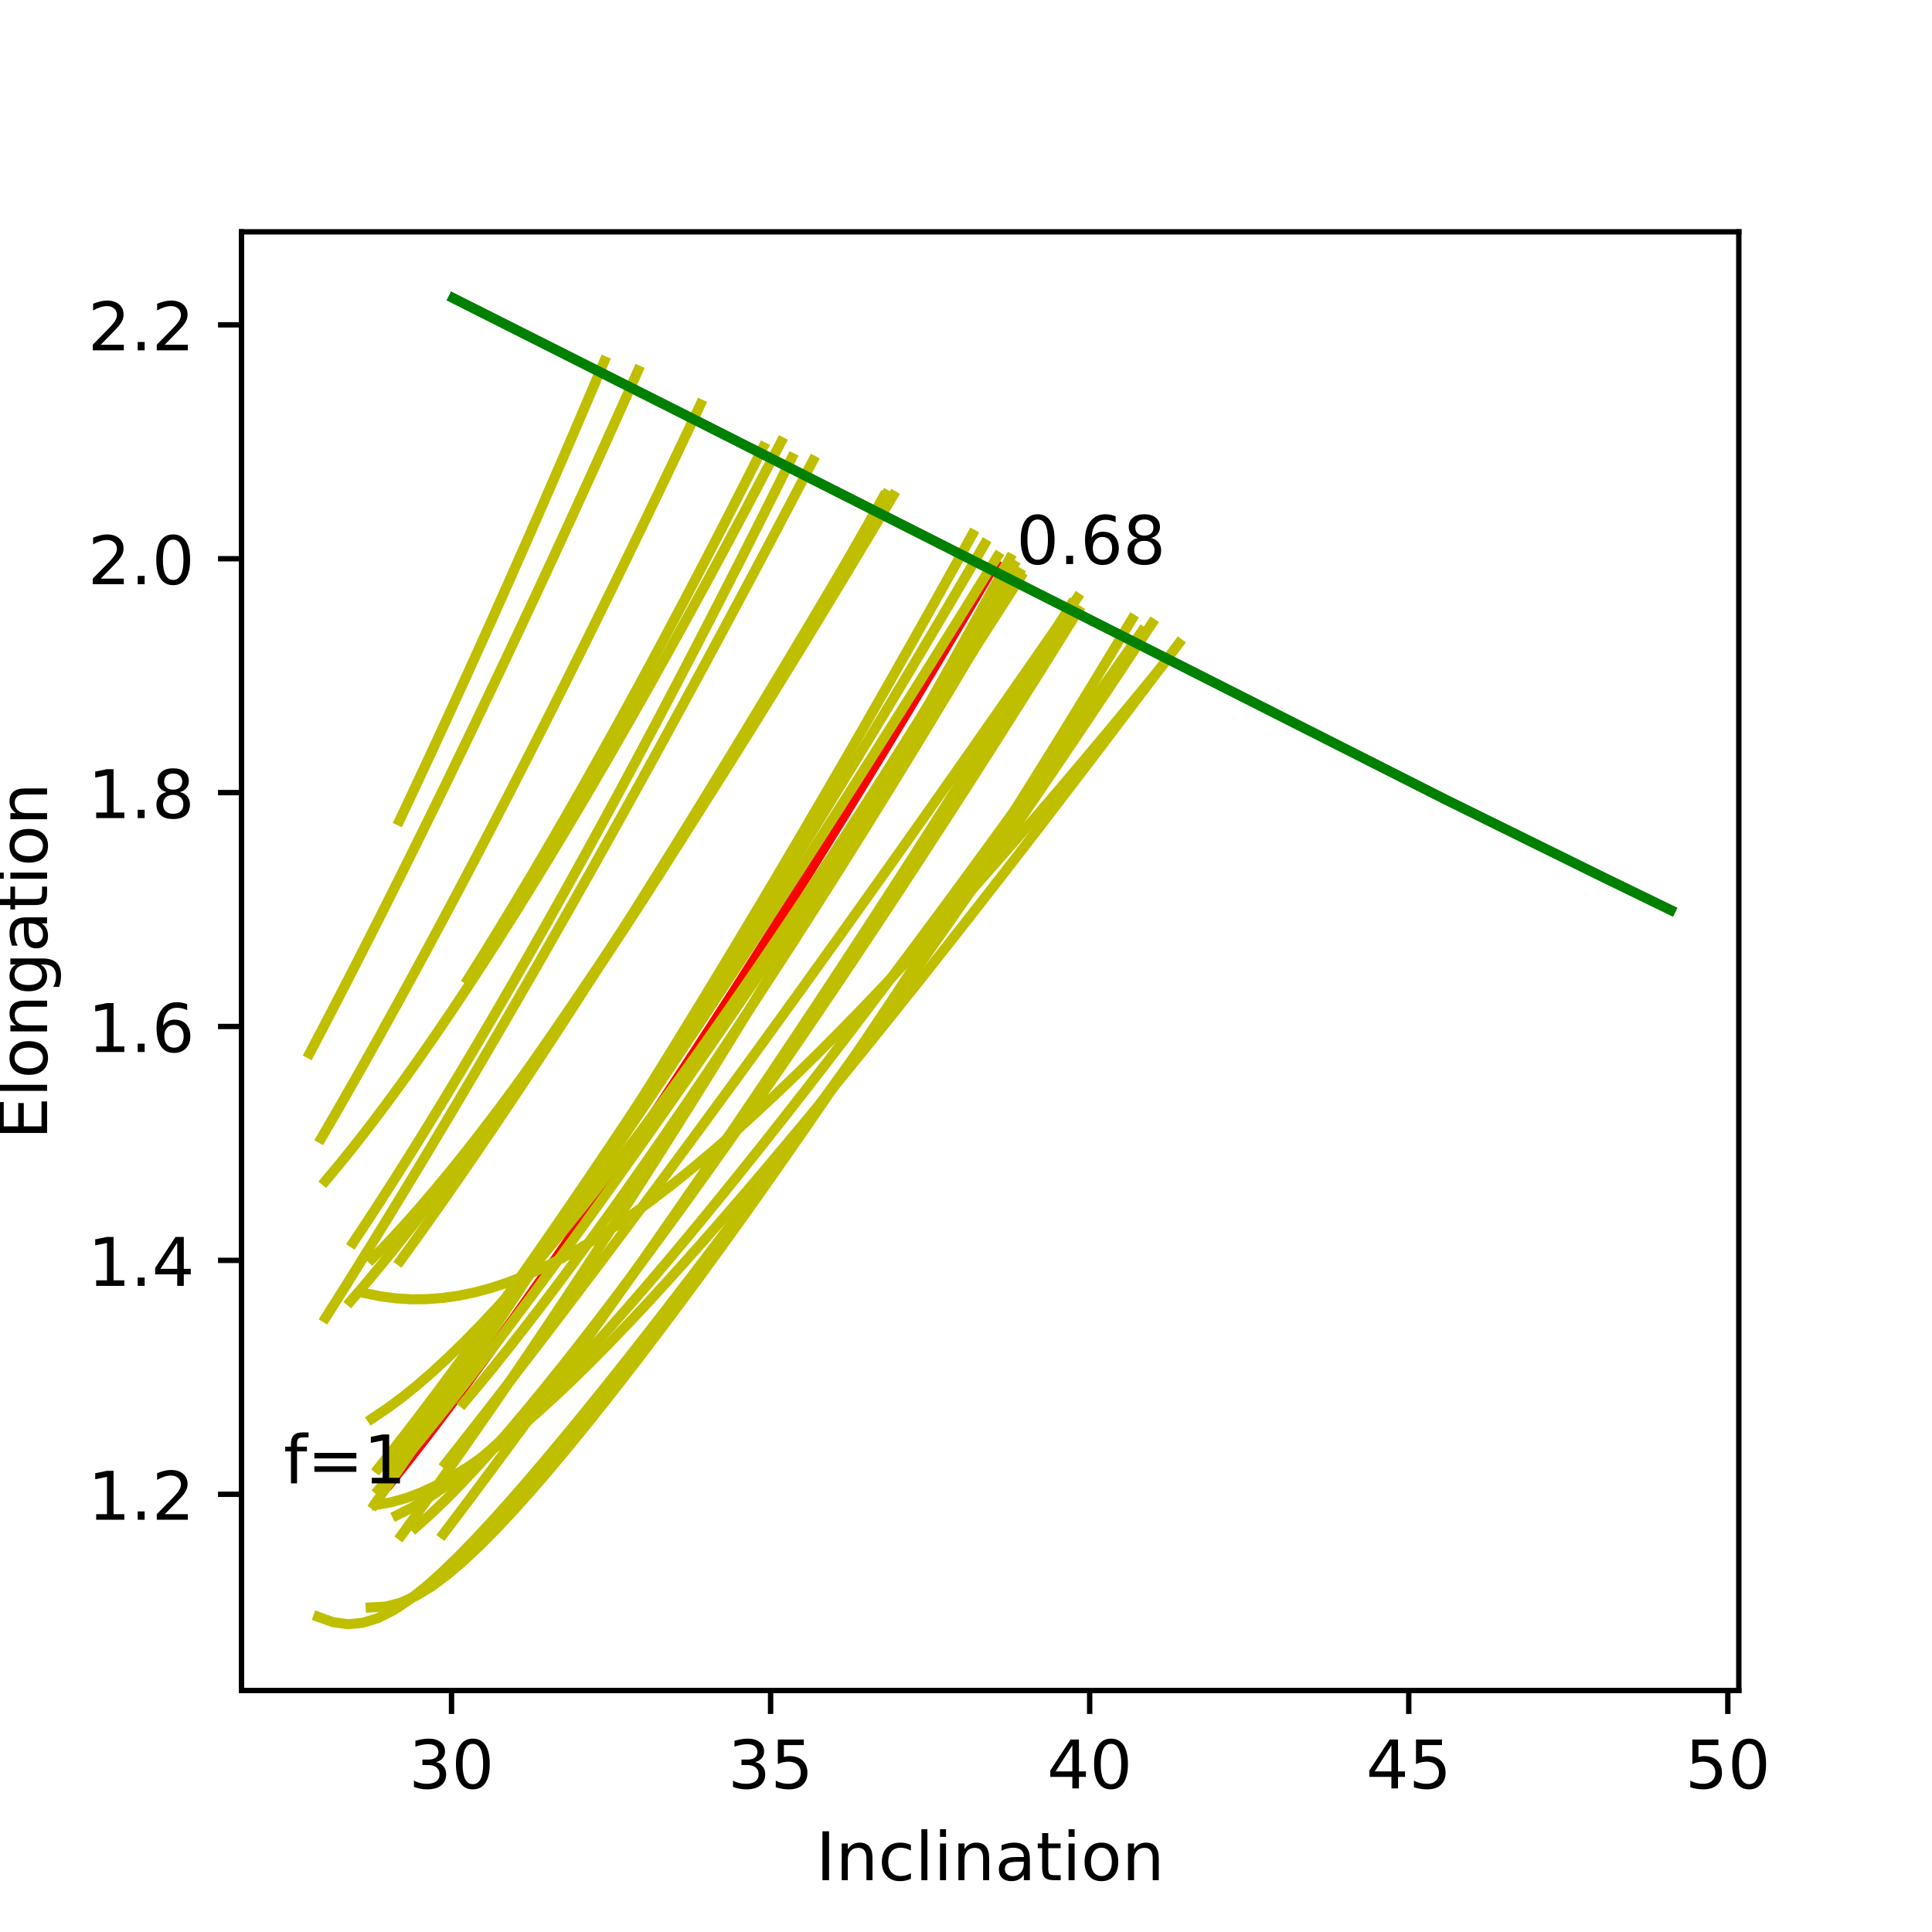 <?xml version="1.0" encoding="utf-8" standalone="no"?>
<!DOCTYPE svg PUBLIC "-//W3C//DTD SVG 1.1//EN"
  "http://www.w3.org/Graphics/SVG/1.1/DTD/svg11.dtd">
<!-- Created with matplotlib (https://matplotlib.org/) -->
<svg height="288pt" version="1.1" viewBox="0 0 288 288" width="288pt" xmlns="http://www.w3.org/2000/svg" xmlns:xlink="http://www.w3.org/1999/xlink">
 <defs>
  <style type="text/css">
*{stroke-linecap:butt;stroke-linejoin:round;}
  </style>
 </defs>
 <g id="figure_1">
  <g id="patch_1">
   <path d="M 0 288 
L 288 288 
L 288 0 
L 0 0 
z
" style="fill:#ffffff;"/>
  </g>
  <g id="axes_1">
   <g id="patch_2">
    <path d="M 36 252 
L 259.2 252 
L 259.2 34.56 
L 36 34.56 
z
" style="fill:#ffffff;"/>
   </g>
   <g id="matplotlib.axis_1">
    <g id="xtick_1">
     <g id="line2d_1">
      <defs>
       <path d="M 0 0 
L 0 3.5 
" id="mc62f092d9b" style="stroke:#000000;stroke-width:0.8;"/>
      </defs>
      <g>
       <use style="stroke:#000000;stroke-width:0.8;" x="67.308" xlink:href="#mc62f092d9b" y="252"/>
      </g>
     </g>
     <g id="text_1">
      <!-- 30 -->
      <defs>
       <path d="M 40.578 39.312 
Q 47.656 37.797 51.625 33 
Q 55.609 28.219 55.609 21.188 
Q 55.609 10.406 48.188 4.484 
Q 40.766 -1.422 27.094 -1.422 
Q 22.516 -1.422 17.656 -0.516 
Q 12.797 0.391 7.625 2.203 
L 7.625 11.719 
Q 11.719 9.328 16.594 8.109 
Q 21.484 6.891 26.812 6.891 
Q 36.078 6.891 40.938 10.547 
Q 45.797 14.203 45.797 21.188 
Q 45.797 27.641 41.281 31.266 
Q 36.766 34.906 28.719 34.906 
L 20.219 34.906 
L 20.219 43.016 
L 29.109 43.016 
Q 36.375 43.016 40.234 45.922 
Q 44.094 48.828 44.094 54.297 
Q 44.094 59.906 40.109 62.906 
Q 36.141 65.922 28.719 65.922 
Q 24.656 65.922 20.016 65.031 
Q 15.375 64.156 9.812 62.312 
L 9.812 71.094 
Q 15.438 72.656 20.344 73.438 
Q 25.25 74.219 29.594 74.219 
Q 40.828 74.219 47.359 69.109 
Q 53.906 64.016 53.906 55.328 
Q 53.906 49.266 50.438 45.094 
Q 46.969 40.922 40.578 39.312 
z
" id="DejaVuSans-51"/>
       <path d="M 31.781 66.406 
Q 24.172 66.406 20.328 58.906 
Q 16.5 51.422 16.5 36.375 
Q 16.5 21.391 20.328 13.891 
Q 24.172 6.391 31.781 6.391 
Q 39.453 6.391 43.281 13.891 
Q 47.125 21.391 47.125 36.375 
Q 47.125 51.422 43.281 58.906 
Q 39.453 66.406 31.781 66.406 
z
M 31.781 74.219 
Q 44.047 74.219 50.516 64.516 
Q 56.984 54.828 56.984 36.375 
Q 56.984 17.969 50.516 8.266 
Q 44.047 -1.422 31.781 -1.422 
Q 19.531 -1.422 13.062 8.266 
Q 6.594 17.969 6.594 36.375 
Q 6.594 54.828 13.062 64.516 
Q 19.531 74.219 31.781 74.219 
z
" id="DejaVuSans-48"/>
      </defs>
      <g transform="translate(60.945 266.598)scale(0.1 -0.1)">
       <use xlink:href="#DejaVuSans-51"/>
       <use x="63.623" xlink:href="#DejaVuSans-48"/>
      </g>
     </g>
    </g>
    <g id="xtick_2">
     <g id="line2d_2">
      <g>
       <use style="stroke:#000000;stroke-width:0.8;" x="114.872" xlink:href="#mc62f092d9b" y="252"/>
      </g>
     </g>
     <g id="text_2">
      <!-- 35 -->
      <defs>
       <path d="M 10.797 72.906 
L 49.516 72.906 
L 49.516 64.594 
L 19.828 64.594 
L 19.828 46.734 
Q 21.969 47.469 24.109 47.828 
Q 26.266 48.188 28.422 48.188 
Q 40.625 48.188 47.75 41.5 
Q 54.891 34.812 54.891 23.391 
Q 54.891 11.625 47.562 5.094 
Q 40.234 -1.422 26.906 -1.422 
Q 22.312 -1.422 17.547 -0.641 
Q 12.797 0.141 7.719 1.703 
L 7.719 11.625 
Q 12.109 9.234 16.797 8.062 
Q 21.484 6.891 26.703 6.891 
Q 35.156 6.891 40.078 11.328 
Q 45.016 15.766 45.016 23.391 
Q 45.016 31 40.078 35.438 
Q 35.156 39.891 26.703 39.891 
Q 22.75 39.891 18.812 39.016 
Q 14.891 38.141 10.797 36.281 
z
" id="DejaVuSans-53"/>
      </defs>
      <g transform="translate(108.509 266.598)scale(0.1 -0.1)">
       <use xlink:href="#DejaVuSans-51"/>
       <use x="63.623" xlink:href="#DejaVuSans-53"/>
      </g>
     </g>
    </g>
    <g id="xtick_3">
     <g id="line2d_3">
      <g>
       <use style="stroke:#000000;stroke-width:0.8;" x="162.436" xlink:href="#mc62f092d9b" y="252"/>
      </g>
     </g>
     <g id="text_3">
      <!-- 40 -->
      <defs>
       <path d="M 37.797 64.312 
L 12.891 25.391 
L 37.797 25.391 
z
M 35.203 72.906 
L 47.609 72.906 
L 47.609 25.391 
L 58.016 25.391 
L 58.016 17.188 
L 47.609 17.188 
L 47.609 0 
L 37.797 0 
L 37.797 17.188 
L 4.891 17.188 
L 4.891 26.703 
z
" id="DejaVuSans-52"/>
      </defs>
      <g transform="translate(156.074 266.598)scale(0.1 -0.1)">
       <use xlink:href="#DejaVuSans-52"/>
       <use x="63.623" xlink:href="#DejaVuSans-48"/>
      </g>
     </g>
    </g>
    <g id="xtick_4">
     <g id="line2d_4">
      <g>
       <use style="stroke:#000000;stroke-width:0.8;" x="210" xlink:href="#mc62f092d9b" y="252"/>
      </g>
     </g>
     <g id="text_4">
      <!-- 45 -->
      <g transform="translate(203.638 266.598)scale(0.1 -0.1)">
       <use xlink:href="#DejaVuSans-52"/>
       <use x="63.623" xlink:href="#DejaVuSans-53"/>
      </g>
     </g>
    </g>
    <g id="xtick_5">
     <g id="line2d_5">
      <g>
       <use style="stroke:#000000;stroke-width:0.8;" x="257.564" xlink:href="#mc62f092d9b" y="252"/>
      </g>
     </g>
     <g id="text_5">
      <!-- 50 -->
      <g transform="translate(251.202 266.598)scale(0.1 -0.1)">
       <use xlink:href="#DejaVuSans-53"/>
       <use x="63.623" xlink:href="#DejaVuSans-48"/>
      </g>
     </g>
    </g>
    <g id="text_6">
     <!-- Inclination -->
     <defs>
      <path d="M 9.812 72.906 
L 19.672 72.906 
L 19.672 0 
L 9.812 0 
z
" id="DejaVuSans-73"/>
      <path d="M 54.891 33.016 
L 54.891 0 
L 45.906 0 
L 45.906 32.719 
Q 45.906 40.484 42.875 44.328 
Q 39.844 48.188 33.797 48.188 
Q 26.516 48.188 22.312 43.547 
Q 18.109 38.922 18.109 30.906 
L 18.109 0 
L 9.078 0 
L 9.078 54.688 
L 18.109 54.688 
L 18.109 46.188 
Q 21.344 51.125 25.703 53.562 
Q 30.078 56 35.797 56 
Q 45.219 56 50.047 50.172 
Q 54.891 44.344 54.891 33.016 
z
" id="DejaVuSans-110"/>
      <path d="M 48.781 52.594 
L 48.781 44.188 
Q 44.969 46.297 41.141 47.344 
Q 37.312 48.391 33.406 48.391 
Q 24.656 48.391 19.812 42.844 
Q 14.984 37.312 14.984 27.297 
Q 14.984 17.281 19.812 11.734 
Q 24.656 6.203 33.406 6.203 
Q 37.312 6.203 41.141 7.25 
Q 44.969 8.297 48.781 10.406 
L 48.781 2.094 
Q 45.016 0.344 40.984 -0.531 
Q 36.969 -1.422 32.422 -1.422 
Q 20.062 -1.422 12.781 6.344 
Q 5.516 14.109 5.516 27.297 
Q 5.516 40.672 12.859 48.328 
Q 20.219 56 33.016 56 
Q 37.156 56 41.109 55.141 
Q 45.062 54.297 48.781 52.594 
z
" id="DejaVuSans-99"/>
      <path d="M 9.422 75.984 
L 18.406 75.984 
L 18.406 0 
L 9.422 0 
z
" id="DejaVuSans-108"/>
      <path d="M 9.422 54.688 
L 18.406 54.688 
L 18.406 0 
L 9.422 0 
z
M 9.422 75.984 
L 18.406 75.984 
L 18.406 64.594 
L 9.422 64.594 
z
" id="DejaVuSans-105"/>
      <path d="M 34.281 27.484 
Q 23.391 27.484 19.188 25 
Q 14.984 22.516 14.984 16.5 
Q 14.984 11.719 18.141 8.906 
Q 21.297 6.109 26.703 6.109 
Q 34.188 6.109 38.703 11.406 
Q 43.219 16.703 43.219 25.484 
L 43.219 27.484 
z
M 52.203 31.203 
L 52.203 0 
L 43.219 0 
L 43.219 8.297 
Q 40.141 3.328 35.547 0.953 
Q 30.953 -1.422 24.312 -1.422 
Q 15.922 -1.422 10.953 3.297 
Q 6 8.016 6 15.922 
Q 6 25.141 12.172 29.828 
Q 18.359 34.516 30.609 34.516 
L 43.219 34.516 
L 43.219 35.406 
Q 43.219 41.609 39.141 45 
Q 35.062 48.391 27.688 48.391 
Q 23 48.391 18.547 47.266 
Q 14.109 46.141 10.016 43.891 
L 10.016 52.203 
Q 14.938 54.109 19.578 55.047 
Q 24.219 56 28.609 56 
Q 40.484 56 46.344 49.844 
Q 52.203 43.703 52.203 31.203 
z
" id="DejaVuSans-97"/>
      <path d="M 18.312 70.219 
L 18.312 54.688 
L 36.812 54.688 
L 36.812 47.703 
L 18.312 47.703 
L 18.312 18.016 
Q 18.312 11.328 20.141 9.422 
Q 21.969 7.516 27.594 7.516 
L 36.812 7.516 
L 36.812 0 
L 27.594 0 
Q 17.188 0 13.234 3.875 
Q 9.281 7.766 9.281 18.016 
L 9.281 47.703 
L 2.688 47.703 
L 2.688 54.688 
L 9.281 54.688 
L 9.281 70.219 
z
" id="DejaVuSans-116"/>
      <path d="M 30.609 48.391 
Q 23.391 48.391 19.188 42.75 
Q 14.984 37.109 14.984 27.297 
Q 14.984 17.484 19.156 11.844 
Q 23.344 6.203 30.609 6.203 
Q 37.797 6.203 41.984 11.859 
Q 46.188 17.531 46.188 27.297 
Q 46.188 37.016 41.984 42.703 
Q 37.797 48.391 30.609 48.391 
z
M 30.609 56 
Q 42.328 56 49.016 48.375 
Q 55.719 40.766 55.719 27.297 
Q 55.719 13.875 49.016 6.219 
Q 42.328 -1.422 30.609 -1.422 
Q 18.844 -1.422 12.172 6.219 
Q 5.516 13.875 5.516 27.297 
Q 5.516 40.766 12.172 48.375 
Q 18.844 56 30.609 56 
z
" id="DejaVuSans-111"/>
     </defs>
     <g transform="translate(121.619 280.277)scale(0.1 -0.1)">
      <use xlink:href="#DejaVuSans-73"/>
      <use x="29.492" xlink:href="#DejaVuSans-110"/>
      <use x="92.871" xlink:href="#DejaVuSans-99"/>
      <use x="147.852" xlink:href="#DejaVuSans-108"/>
      <use x="175.635" xlink:href="#DejaVuSans-105"/>
      <use x="203.418" xlink:href="#DejaVuSans-110"/>
      <use x="266.797" xlink:href="#DejaVuSans-97"/>
      <use x="328.076" xlink:href="#DejaVuSans-116"/>
      <use x="367.285" xlink:href="#DejaVuSans-105"/>
      <use x="395.068" xlink:href="#DejaVuSans-111"/>
      <use x="456.25" xlink:href="#DejaVuSans-110"/>
     </g>
    </g>
   </g>
   <g id="matplotlib.axis_2">
    <g id="ytick_1">
     <g id="line2d_6">
      <defs>
       <path d="M 0 0 
L -3.5 0 
" id="m90263aaba9" style="stroke:#000000;stroke-width:0.8;"/>
      </defs>
      <g>
       <use style="stroke:#000000;stroke-width:0.8;" x="36" xlink:href="#m90263aaba9" y="222.748"/>
      </g>
     </g>
     <g id="text_7">
      <!-- 1.2 -->
      <defs>
       <path d="M 12.406 8.297 
L 28.516 8.297 
L 28.516 63.922 
L 10.984 60.406 
L 10.984 69.391 
L 28.422 72.906 
L 38.281 72.906 
L 38.281 8.297 
L 54.391 8.297 
L 54.391 0 
L 12.406 0 
z
" id="DejaVuSans-49"/>
       <path d="M 10.688 12.406 
L 21 12.406 
L 21 0 
L 10.688 0 
z
" id="DejaVuSans-46"/>
       <path d="M 19.188 8.297 
L 53.609 8.297 
L 53.609 0 
L 7.328 0 
L 7.328 8.297 
Q 12.938 14.109 22.625 23.891 
Q 32.328 33.688 34.812 36.531 
Q 39.547 41.844 41.422 45.531 
Q 43.312 49.219 43.312 52.781 
Q 43.312 58.594 39.234 62.25 
Q 35.156 65.922 28.609 65.922 
Q 23.969 65.922 18.812 64.312 
Q 13.672 62.703 7.812 59.422 
L 7.812 69.391 
Q 13.766 71.781 18.938 73 
Q 24.125 74.219 28.422 74.219 
Q 39.75 74.219 46.484 68.547 
Q 53.219 62.891 53.219 53.422 
Q 53.219 48.922 51.531 44.891 
Q 49.859 40.875 45.406 35.406 
Q 44.188 33.984 37.641 27.219 
Q 31.109 20.453 19.188 8.297 
z
" id="DejaVuSans-50"/>
      </defs>
      <g transform="translate(13.097 226.547)scale(0.1 -0.1)">
       <use xlink:href="#DejaVuSans-49"/>
       <use x="63.623" xlink:href="#DejaVuSans-46"/>
       <use x="95.41" xlink:href="#DejaVuSans-50"/>
      </g>
     </g>
    </g>
    <g id="ytick_2">
     <g id="line2d_7">
      <g>
       <use style="stroke:#000000;stroke-width:0.8;" x="36" xlink:href="#m90263aaba9" y="187.883"/>
      </g>
     </g>
     <g id="text_8">
      <!-- 1.4 -->
      <g transform="translate(13.097 191.682)scale(0.1 -0.1)">
       <use xlink:href="#DejaVuSans-49"/>
       <use x="63.623" xlink:href="#DejaVuSans-46"/>
       <use x="95.41" xlink:href="#DejaVuSans-52"/>
      </g>
     </g>
    </g>
    <g id="ytick_3">
     <g id="line2d_8">
      <g>
       <use style="stroke:#000000;stroke-width:0.8;" x="36" xlink:href="#m90263aaba9" y="153.018"/>
      </g>
     </g>
     <g id="text_9">
      <!-- 1.6 -->
      <defs>
       <path d="M 33.016 40.375 
Q 26.375 40.375 22.484 35.828 
Q 18.609 31.297 18.609 23.391 
Q 18.609 15.531 22.484 10.953 
Q 26.375 6.391 33.016 6.391 
Q 39.656 6.391 43.531 10.953 
Q 47.406 15.531 47.406 23.391 
Q 47.406 31.297 43.531 35.828 
Q 39.656 40.375 33.016 40.375 
z
M 52.594 71.297 
L 52.594 62.312 
Q 48.875 64.062 45.094 64.984 
Q 41.312 65.922 37.594 65.922 
Q 27.828 65.922 22.672 59.328 
Q 17.531 52.734 16.797 39.406 
Q 19.672 43.656 24.016 45.922 
Q 28.375 48.188 33.594 48.188 
Q 44.578 48.188 50.953 41.516 
Q 57.328 34.859 57.328 23.391 
Q 57.328 12.156 50.688 5.359 
Q 44.047 -1.422 33.016 -1.422 
Q 20.359 -1.422 13.672 8.266 
Q 6.984 17.969 6.984 36.375 
Q 6.984 53.656 15.188 63.938 
Q 23.391 74.219 37.203 74.219 
Q 40.922 74.219 44.703 73.484 
Q 48.484 72.75 52.594 71.297 
z
" id="DejaVuSans-54"/>
      </defs>
      <g transform="translate(13.097 156.817)scale(0.1 -0.1)">
       <use xlink:href="#DejaVuSans-49"/>
       <use x="63.623" xlink:href="#DejaVuSans-46"/>
       <use x="95.41" xlink:href="#DejaVuSans-54"/>
      </g>
     </g>
    </g>
    <g id="ytick_4">
     <g id="line2d_9">
      <g>
       <use style="stroke:#000000;stroke-width:0.8;" x="36" xlink:href="#m90263aaba9" y="118.153"/>
      </g>
     </g>
     <g id="text_10">
      <!-- 1.8 -->
      <defs>
       <path d="M 31.781 34.625 
Q 24.75 34.625 20.719 30.859 
Q 16.703 27.094 16.703 20.516 
Q 16.703 13.922 20.719 10.156 
Q 24.75 6.391 31.781 6.391 
Q 38.812 6.391 42.859 10.172 
Q 46.922 13.969 46.922 20.516 
Q 46.922 27.094 42.891 30.859 
Q 38.875 34.625 31.781 34.625 
z
M 21.922 38.812 
Q 15.578 40.375 12.031 44.719 
Q 8.5 49.078 8.5 55.328 
Q 8.5 64.062 14.719 69.141 
Q 20.953 74.219 31.781 74.219 
Q 42.672 74.219 48.875 69.141 
Q 55.078 64.062 55.078 55.328 
Q 55.078 49.078 51.531 44.719 
Q 48 40.375 41.703 38.812 
Q 48.828 37.156 52.797 32.312 
Q 56.781 27.484 56.781 20.516 
Q 56.781 9.906 50.312 4.234 
Q 43.844 -1.422 31.781 -1.422 
Q 19.734 -1.422 13.25 4.234 
Q 6.781 9.906 6.781 20.516 
Q 6.781 27.484 10.781 32.312 
Q 14.797 37.156 21.922 38.812 
z
M 18.312 54.391 
Q 18.312 48.734 21.844 45.562 
Q 25.391 42.391 31.781 42.391 
Q 38.141 42.391 41.719 45.562 
Q 45.312 48.734 45.312 54.391 
Q 45.312 60.062 41.719 63.234 
Q 38.141 66.406 31.781 66.406 
Q 25.391 66.406 21.844 63.234 
Q 18.312 60.062 18.312 54.391 
z
" id="DejaVuSans-56"/>
      </defs>
      <g transform="translate(13.097 121.952)scale(0.1 -0.1)">
       <use xlink:href="#DejaVuSans-49"/>
       <use x="63.623" xlink:href="#DejaVuSans-46"/>
       <use x="95.41" xlink:href="#DejaVuSans-56"/>
      </g>
     </g>
    </g>
    <g id="ytick_5">
     <g id="line2d_10">
      <g>
       <use style="stroke:#000000;stroke-width:0.8;" x="36" xlink:href="#m90263aaba9" y="83.288"/>
      </g>
     </g>
     <g id="text_11">
      <!-- 2.0 -->
      <g transform="translate(13.097 87.087)scale(0.1 -0.1)">
       <use xlink:href="#DejaVuSans-50"/>
       <use x="63.623" xlink:href="#DejaVuSans-46"/>
       <use x="95.41" xlink:href="#DejaVuSans-48"/>
      </g>
     </g>
    </g>
    <g id="ytick_6">
     <g id="line2d_11">
      <g>
       <use style="stroke:#000000;stroke-width:0.8;" x="36" xlink:href="#m90263aaba9" y="48.423"/>
      </g>
     </g>
     <g id="text_12">
      <!-- 2.2 -->
      <g transform="translate(13.097 52.222)scale(0.1 -0.1)">
       <use xlink:href="#DejaVuSans-50"/>
       <use x="63.623" xlink:href="#DejaVuSans-46"/>
       <use x="95.41" xlink:href="#DejaVuSans-50"/>
      </g>
     </g>
    </g>
    <g id="text_13">
     <!-- Elongation -->
     <defs>
      <path d="M 9.812 72.906 
L 55.906 72.906 
L 55.906 64.594 
L 19.672 64.594 
L 19.672 43.016 
L 54.391 43.016 
L 54.391 34.719 
L 19.672 34.719 
L 19.672 8.297 
L 56.781 8.297 
L 56.781 0 
L 9.812 0 
z
" id="DejaVuSans-69"/>
      <path d="M 45.406 27.984 
Q 45.406 37.75 41.375 43.109 
Q 37.359 48.484 30.078 48.484 
Q 22.859 48.484 18.828 43.109 
Q 14.797 37.75 14.797 27.984 
Q 14.797 18.266 18.828 12.891 
Q 22.859 7.516 30.078 7.516 
Q 37.359 7.516 41.375 12.891 
Q 45.406 18.266 45.406 27.984 
z
M 54.391 6.781 
Q 54.391 -7.172 48.188 -13.984 
Q 42 -20.797 29.203 -20.797 
Q 24.469 -20.797 20.266 -20.094 
Q 16.062 -19.391 12.109 -17.922 
L 12.109 -9.188 
Q 16.062 -11.328 19.922 -12.344 
Q 23.781 -13.375 27.781 -13.375 
Q 36.625 -13.375 41.016 -8.766 
Q 45.406 -4.156 45.406 5.172 
L 45.406 9.625 
Q 42.625 4.781 38.281 2.391 
Q 33.938 0 27.875 0 
Q 17.828 0 11.672 7.656 
Q 5.516 15.328 5.516 27.984 
Q 5.516 40.672 11.672 48.328 
Q 17.828 56 27.875 56 
Q 33.938 56 38.281 53.609 
Q 42.625 51.219 45.406 46.391 
L 45.406 54.688 
L 54.391 54.688 
z
" id="DejaVuSans-103"/>
     </defs>
     <g transform="translate(7.017 169.872)rotate(-90)scale(0.1 -0.1)">
      <use xlink:href="#DejaVuSans-69"/>
      <use x="63.184" xlink:href="#DejaVuSans-108"/>
      <use x="90.967" xlink:href="#DejaVuSans-111"/>
      <use x="152.148" xlink:href="#DejaVuSans-110"/>
      <use x="215.527" xlink:href="#DejaVuSans-103"/>
      <use x="279.004" xlink:href="#DejaVuSans-97"/>
      <use x="340.283" xlink:href="#DejaVuSans-116"/>
      <use x="379.492" xlink:href="#DejaVuSans-105"/>
      <use x="407.275" xlink:href="#DejaVuSans-111"/>
      <use x="468.457" xlink:href="#DejaVuSans-110"/>
     </g>
    </g>
   </g>
   <g id="line2d_12">
    <path clip-path="url(#pc226a6664a)" d="M 58.133 221.123 
L 60.366 218.323 
L 62.632 215.419 
L 64.932 212.417 
L 67.266 209.318 
L 69.636 206.127 
L 72.043 202.842 
L 74.486 199.467 
L 76.966 196 
L 79.485 192.441 
L 82.044 188.789 
L 84.642 185.045 
L 87.281 181.205 
L 89.962 177.27 
L 92.686 173.236 
L 95.453 169.103 
L 98.265 164.867 
L 101.123 160.528 
L 104.026 156.081 
L 106.978 151.526 
L 109.977 146.859 
L 113.027 142.076 
L 116.127 137.176 
L 119.278 132.155 
L 122.483 127.01 
L 125.741 121.737 
L 129.055 116.332 
L 132.426 110.792 
L 135.854 105.113 
L 139.341 99.291 
L 142.888 93.322 
L 146.497 87.2 
L 146.497 87.2 
L 148.325 84.081 
" style="fill:none;stroke:#ff0000;stroke-linecap:square;stroke-width:1.5;"/>
   </g>
   <g id="line2d_13">
    <path clip-path="url(#pc226a6664a)" d="M 52.249 193.981 
L 54.464 191.4 
L 56.712 188.703 
L 58.995 185.895 
L 61.312 182.976 
L 63.665 179.949 
L 66.055 176.814 
L 68.482 173.572 
L 70.947 170.225 
L 73.45 166.772 
L 75.994 163.213 
L 78.578 159.549 
L 81.203 155.777 
L 83.871 151.899 
L 86.581 147.911 
L 89.336 143.815 
L 92.137 139.607 
L 94.983 135.287 
L 97.876 130.853 
L 100.818 126.302 
L 103.809 121.633 
L 106.85 116.844 
L 109.943 111.933 
L 113.088 106.895 
L 116.287 101.73 
L 119.541 96.435 
L 122.851 91.006 
L 126.219 85.44 
L 129.645 79.734 
L 129.645 79.734 
L 131.381 76.828 
L 133.132 73.885 
" style="fill:none;stroke:#bfbf00;stroke-linecap:square;stroke-width:1.5;"/>
   </g>
   <g id="line2d_14">
    <path clip-path="url(#pc226a6664a)" d="M 46.145 157.04 
L 48.309 152.913 
L 50.506 148.685 
L 52.736 144.351 
L 55.001 139.911 
L 57.301 135.362 
L 59.637 130.701 
L 62.009 125.925 
L 64.419 121.033 
L 66.868 116.02 
L 69.355 110.883 
L 71.882 105.62 
L 74.451 100.226 
L 77.061 94.699 
L 79.714 89.034 
L 82.411 83.228 
L 85.152 77.276 
L 87.939 71.174 
L 90.773 64.918 
L 93.655 58.502 
L 93.655 58.502 
L 95.114 55.234 
" style="fill:none;stroke:#bfbf00;stroke-linecap:square;stroke-width:1.5;"/>
   </g>
   <g id="line2d_15">
    <path clip-path="url(#pc226a6664a)" d="M 66.093 228.667 
L 68.375 225.649 
L 70.69 222.567 
L 73.039 219.418 
L 75.423 216.201 
L 77.843 212.915 
L 80.299 209.558 
L 82.792 206.128 
L 85.322 202.624 
L 87.892 199.044 
L 90.5 195.385 
L 93.149 191.646 
L 95.838 187.825 
L 98.57 183.919 
L 101.344 179.926 
L 104.161 175.843 
L 107.023 171.669 
L 109.93 167.401 
L 112.884 163.036 
L 115.884 158.572 
L 118.933 154.006 
L 122.032 149.334 
L 125.18 144.555 
L 128.38 139.664 
L 131.632 134.66 
L 134.938 129.538 
L 138.298 124.295 
L 141.714 118.929 
L 145.187 113.435 
L 148.718 107.809 
L 152.308 102.048 
L 155.959 96.148 
L 155.959 96.148 
L 157.808 93.145 
L 159.672 90.106 
" style="fill:none;stroke:#bfbf00;stroke-linecap:square;stroke-width:1.5;"/>
   </g>
   <g id="line2d_16">
    <path clip-path="url(#pc226a6664a)" d="M 55.437 211.475 
L 57.661 209.992 
L 59.919 208.323 
L 62.212 206.474 
L 64.539 204.453 
L 66.901 202.268 
L 69.3 199.924 
L 71.736 197.427 
L 74.21 194.783 
L 76.722 191.995 
L 79.274 189.069 
L 81.866 186.006 
L 84.5 182.81 
L 87.175 179.482 
L 89.894 176.024 
L 92.656 172.436 
L 95.464 168.719 
L 98.317 164.873 
L 101.217 160.897 
L 104.165 156.79 
L 107.162 152.551 
L 110.208 148.178 
L 113.306 143.669 
L 116.456 139.023 
L 119.66 134.236 
L 122.918 129.305 
L 126.232 124.227 
L 129.603 119 
L 133.032 113.618 
L 136.521 108.079 
L 140.071 102.377 
L 143.683 96.508 
L 147.359 90.468 
L 147.359 90.468 
L 149.222 87.381 
L 151.1 84.25 
" style="fill:none;stroke:#bfbf00;stroke-linecap:square;stroke-width:1.5;"/>
   </g>
   <g id="line2d_17">
    <path clip-path="url(#pc226a6664a)" d="M 59.546 122.32 
L 61.783 117.571 
L 64.052 112.707 
L 66.356 107.725 
L 68.694 102.623 
L 71.068 97.396 
L 73.478 92.042 
L 75.924 86.556 
L 78.409 80.934 
L 80.931 75.173 
L 83.493 69.268 
L 86.095 63.215 
L 88.738 57.009 
L 88.738 57.009 
L 90.076 53.847 
" style="fill:none;stroke:#bfbf00;stroke-linecap:square;stroke-width:1.5;"/>
   </g>
   <g id="line2d_18">
    <path clip-path="url(#pc226a6664a)" d="M 47.883 169.685 
L 50.052 165.944 
L 52.254 162.101 
L 54.489 158.153 
L 56.759 154.099 
L 59.064 149.938 
L 61.404 145.667 
L 63.781 141.286 
L 66.195 136.791 
L 68.648 132.179 
L 71.139 127.45 
L 73.671 122.599 
L 76.243 117.624 
L 78.856 112.522 
L 81.512 107.289 
L 84.212 101.922 
L 86.956 96.418 
L 89.746 90.773 
L 92.582 84.982 
L 95.466 79.042 
L 98.399 72.948 
L 101.381 66.695 
L 101.381 66.695 
L 102.891 63.508 
L 104.414 60.28 
" style="fill:none;stroke:#bfbf00;stroke-linecap:square;stroke-width:1.5;"/>
   </g>
   <g id="line2d_19">
    <path clip-path="url(#pc226a6664a)" d="M 55.815 224.28 
L 58.02 221.109 
L 60.258 217.869 
L 62.529 214.559 
L 64.834 211.176 
L 67.175 207.718 
L 69.551 204.184 
L 71.964 200.57 
L 74.414 196.876 
L 76.902 193.098 
L 79.428 189.234 
L 81.995 185.282 
L 84.601 181.239 
L 87.25 177.103 
L 89.94 172.87 
L 92.674 168.538 
L 95.451 164.104 
L 98.274 159.564 
L 101.143 154.917 
L 104.059 150.157 
L 107.024 145.282 
L 110.037 140.288 
L 113.101 135.172 
L 116.216 129.93 
L 119.384 124.557 
L 122.606 119.05 
L 125.883 113.404 
L 129.216 107.615 
L 132.607 101.677 
L 136.057 95.587 
L 139.566 89.338 
L 143.138 82.927 
L 143.138 82.927 
L 144.947 79.658 
" style="fill:none;stroke:#bfbf00;stroke-linecap:square;stroke-width:1.5;"/>
   </g>
   <g id="line2d_20">
    <path clip-path="url(#pc226a6664a)" d="M 59.179 225.861 
L 61.41 224.737 
L 63.674 223.397 
L 65.972 221.854 
L 68.304 220.123 
L 70.672 218.216 
L 73.075 216.147 
L 75.515 213.926 
L 77.992 211.562 
L 80.507 209.065 
L 83.061 206.44 
L 85.655 203.695 
L 88.29 200.833 
L 90.966 197.859 
L 93.684 194.775 
L 96.445 191.585 
L 99.25 188.289 
L 102.101 184.89 
L 104.997 181.387 
L 107.94 177.781 
L 110.931 174.072 
L 113.972 170.261 
L 117.062 166.345 
L 120.203 162.325 
L 123.397 158.198 
L 126.644 153.965 
L 129.945 149.623 
L 133.302 145.171 
L 136.716 140.607 
L 140.188 135.928 
L 143.72 131.134 
L 147.312 126.221 
L 150.966 121.188 
L 154.684 116.031 
L 158.466 110.749 
L 162.314 105.338 
L 166.23 99.795 
L 166.23 99.795 
L 168.214 96.974 
L 170.215 94.119 
" style="fill:none;stroke:#bfbf00;stroke-linecap:square;stroke-width:1.5;"/>
   </g>
   <g id="line2d_21">
    <path clip-path="url(#pc226a6664a)" d="M 58.512 218.591 
L 60.745 215.527 
L 63.011 212.399 
L 65.311 209.205 
L 67.646 205.944 
L 70.016 202.616 
L 72.422 199.217 
L 74.865 195.747 
L 77.346 192.205 
L 79.864 188.588 
L 82.422 184.895 
L 85.02 181.123 
L 87.659 177.272 
L 90.34 173.339 
L 93.063 169.322 
L 95.829 165.22 
L 98.64 161.029 
L 101.497 156.747 
L 104.399 152.374 
L 107.35 147.905 
L 110.348 143.339 
L 113.396 138.673 
L 116.495 133.905 
L 119.645 129.032 
L 122.848 124.052 
L 126.105 118.961 
L 129.417 113.757 
L 132.786 108.436 
L 136.212 102.997 
L 139.697 97.435 
L 143.242 91.748 
L 146.849 85.932 
L 146.849 85.932 
L 148.676 82.974 
" style="fill:none;stroke:#bfbf00;stroke-linecap:square;stroke-width:1.5;"/>
   </g>
   <g id="line2d_22">
    <path clip-path="url(#pc226a6664a)" d="M 55.477 187.651 
L 57.71 185.351 
L 59.977 182.906 
L 62.278 180.32 
L 64.615 177.594 
L 66.987 174.731 
L 69.396 171.732 
L 71.842 168.599 
L 74.326 165.334 
L 76.849 161.935 
L 79.411 158.405 
L 82.015 154.743 
L 84.659 150.949 
L 87.346 147.022 
L 90.077 142.961 
L 92.851 138.765 
L 95.671 134.433 
L 98.536 129.963 
L 101.449 125.353 
L 104.41 120.601 
L 107.421 115.705 
L 110.481 110.66 
L 113.593 105.466 
L 116.758 100.118 
L 119.976 94.613 
L 123.249 88.947 
L 126.578 83.117 
L 129.965 77.118 
L 129.965 77.118 
L 131.68 74.054 
" style="fill:none;stroke:#bfbf00;stroke-linecap:square;stroke-width:1.5;"/>
   </g>
   <g id="line2d_23">
    <path clip-path="url(#pc226a6664a)" d="M 59.831 228.875 
L 62.077 225.778 
L 64.358 222.6 
L 66.672 219.342 
L 69.021 216.003 
L 71.406 212.583 
L 73.827 209.079 
L 76.285 205.49 
L 78.781 201.814 
L 81.315 198.05 
L 83.889 194.194 
L 86.502 190.245 
L 89.157 186.2 
L 91.854 182.056 
L 94.594 177.81 
L 97.377 173.46 
L 100.205 169.002 
L 103.079 164.433 
L 105.999 159.75 
L 108.967 154.948 
L 111.983 150.025 
L 115.049 144.976 
L 118.166 139.798 
L 121.335 134.485 
L 124.556 129.035 
L 127.832 123.441 
L 131.163 117.7 
L 134.55 111.806 
L 137.995 105.755 
L 141.5 99.54 
L 145.064 93.156 
L 148.69 86.598 
L 148.69 86.598 
L 150.527 83.251 
" style="fill:none;stroke:#bfbf00;stroke-linecap:square;stroke-width:1.5;"/>
   </g>
   <g id="line2d_24">
    <path clip-path="url(#pc226a6664a)" d="M 66.431 218.159 
L 68.683 215.304 
L 70.968 212.39 
L 73.287 209.416 
L 75.64 206.382 
L 78.028 203.286 
L 80.452 200.128 
L 82.911 196.908 
L 85.408 193.623 
L 87.943 190.273 
L 90.516 186.857 
L 93.128 183.373 
L 95.781 179.82 
L 98.475 176.196 
L 101.21 172.501 
L 103.988 168.733 
L 106.81 164.889 
L 109.677 160.969 
L 112.589 156.972 
L 115.547 152.894 
L 118.553 148.735 
L 121.607 144.493 
L 124.711 140.166 
L 127.865 135.753 
L 131.071 131.25 
L 134.33 126.658 
L 137.643 121.972 
L 141.01 117.193 
L 144.434 112.317 
L 147.915 107.342 
L 151.455 102.268 
L 155.055 97.09 
L 158.716 91.808 
L 158.716 91.808 
L 160.57 89.127 
" style="fill:none;stroke:#bfbf00;stroke-linecap:square;stroke-width:1.5;"/>
   </g>
   <g id="line2d_25">
    <path clip-path="url(#pc226a6664a)" d="M 69.121 209.147 
L 71.41 206.419 
L 73.731 203.578 
L 76.087 200.628 
L 78.478 197.572 
L 80.904 194.411 
L 83.367 191.148 
L 85.866 187.782 
L 88.403 184.314 
L 90.979 180.745 
L 93.593 177.073 
L 96.248 173.299 
L 98.944 169.42 
L 101.682 165.436 
L 104.462 161.345 
L 107.285 157.146 
L 110.153 152.835 
L 113.066 148.412 
L 116.025 143.872 
L 119.032 139.215 
L 122.087 134.437 
L 125.191 129.535 
L 128.345 124.505 
L 131.551 119.345 
L 134.809 114.051 
L 138.12 108.619 
L 141.486 103.045 
L 144.908 97.325 
L 148.387 91.455 
L 148.387 91.455 
L 150.148 88.462 
L 151.924 85.429 
" style="fill:none;stroke:#bfbf00;stroke-linecap:square;stroke-width:1.5;"/>
   </g>
   <g id="line2d_26">
    <path clip-path="url(#pc226a6664a)" d="M 55.25 239.619 
L 57.48 239.498 
L 59.743 238.91 
L 62.041 237.883 
L 64.373 236.462 
L 66.74 234.701 
L 69.145 232.65 
L 71.586 230.352 
L 74.065 227.841 
L 76.582 225.145 
L 79.14 222.284 
L 81.737 219.274 
L 84.376 216.125 
L 87.057 212.845 
L 89.78 209.44 
L 92.548 205.915 
L 95.36 202.27 
L 98.218 198.508 
L 101.123 194.629 
L 104.076 190.633 
L 107.078 186.518 
L 110.129 182.283 
L 113.231 177.926 
L 116.386 173.446 
L 119.594 168.838 
L 122.856 164.101 
L 126.174 159.231 
L 129.548 154.224 
L 132.981 149.077 
L 136.473 143.785 
L 140.025 138.345 
L 143.64 132.751 
L 147.318 126.999 
L 151.061 121.083 
L 154.87 114.999 
L 158.747 108.741 
L 162.693 102.301 
L 166.71 95.675 
L 166.71 95.675 
L 168.745 92.29 
" style="fill:none;stroke:#bfbf00;stroke-linecap:square;stroke-width:1.5;"/>
   </g>
   <g id="line2d_27">
    <path clip-path="url(#pc226a6664a)" d="M 48.521 176.036 
L 50.701 173.422 
L 52.915 170.67 
L 55.162 167.781 
L 57.444 164.757 
L 59.761 161.599 
L 62.114 158.306 
L 64.504 154.88 
L 66.932 151.32 
L 69.397 147.625 
L 71.902 143.797 
L 74.447 139.832 
L 77.033 135.731 
L 79.66 131.491 
L 82.33 127.112 
L 85.044 122.591 
L 87.803 117.926 
L 90.607 113.115 
L 93.458 108.155 
L 96.356 103.043 
L 99.304 97.775 
L 102.301 92.35 
L 105.349 86.762 
L 108.449 81.008 
L 111.603 75.084 
L 114.811 68.986 
L 114.811 68.986 
L 116.436 65.87 
" style="fill:none;stroke:#bfbf00;stroke-linecap:square;stroke-width:1.5;"/>
   </g>
   <g id="line2d_28">
    <path clip-path="url(#pc226a6664a)" d="M 69.738 145.989 
L 72.033 142.325 
L 74.36 138.546 
L 76.722 134.65 
L 79.118 130.636 
L 81.55 126.501 
L 84.017 122.244 
L 86.522 117.864 
L 89.064 113.357 
L 91.644 108.721 
L 94.264 103.955 
L 96.923 99.054 
L 99.623 94.016 
L 102.364 88.838 
L 105.148 83.516 
L 107.975 78.048 
L 110.846 72.428 
L 110.846 72.428 
L 112.298 69.56 
L 113.762 66.653 
" style="fill:none;stroke:#bfbf00;stroke-linecap:square;stroke-width:1.5;"/>
   </g>
   <g id="line2d_29">
    <path clip-path="url(#pc226a6664a)" d="M 61.949 227.716 
L 64.212 225.701 
L 66.509 223.495 
L 68.84 221.118 
L 71.206 218.584 
L 73.608 215.907 
L 76.046 213.095 
L 78.521 210.158 
L 81.033 207.101 
L 83.585 203.928 
L 86.176 200.644 
L 88.807 197.251 
L 91.48 193.751 
L 94.194 190.144 
L 96.951 186.432 
L 99.752 182.613 
L 102.598 178.689 
L 105.489 174.657 
L 108.427 170.517 
L 111.413 166.268 
L 114.447 161.908 
L 117.53 157.435 
L 120.665 152.847 
L 123.851 148.142 
L 127.09 143.318 
L 130.383 138.373 
L 133.731 133.303 
L 137.136 128.106 
L 140.598 122.779 
L 144.119 117.32 
L 147.7 111.724 
L 151.342 105.99 
L 155.047 100.113 
L 158.816 94.09 
L 158.816 94.09 
L 160.725 91.023 
" style="fill:none;stroke:#bfbf00;stroke-linecap:square;stroke-width:1.5;"/>
   </g>
   <g id="line2d_30">
    <path clip-path="url(#pc226a6664a)" d="M 56.372 218.904 
L 58.606 216.09 
L 60.873 213.174 
L 63.174 210.16 
L 65.511 207.051 
L 67.883 203.848 
L 70.291 200.553 
L 72.737 197.165 
L 75.22 193.685 
L 77.743 190.113 
L 80.304 186.448 
L 82.907 182.688 
L 85.55 178.833 
L 88.236 174.881 
L 90.965 170.829 
L 93.738 166.677 
L 96.556 162.421 
L 99.419 158.06 
L 102.33 153.591 
L 105.288 149.012 
L 108.296 144.319 
L 111.353 139.51 
L 114.462 134.581 
L 117.623 129.529 
L 120.838 124.351 
L 124.107 119.043 
L 127.431 113.602 
L 130.813 108.023 
L 134.253 102.303 
L 137.753 96.436 
L 141.314 90.42 
L 144.937 84.249 
L 144.937 84.249 
L 146.772 81.104 
" style="fill:none;stroke:#bfbf00;stroke-linecap:square;stroke-width:1.5;"/>
   </g>
   <g id="line2d_31">
    <path clip-path="url(#pc226a6664a)" d="M 56.086 224.322 
L 58.313 223.933 
L 60.574 223.304 
L 62.869 222.439 
L 65.198 221.349 
L 67.563 220.044 
L 69.965 218.535 
L 72.403 216.836 
L 74.879 214.958 
L 77.394 212.912 
L 79.948 210.709 
L 82.543 208.357 
L 85.179 205.867 
L 87.856 203.243 
L 90.577 200.493 
L 93.342 197.622 
L 96.151 194.634 
L 99.006 191.531 
L 101.908 188.318 
L 104.858 184.996 
L 107.857 181.568 
L 110.906 178.033 
L 114.005 174.393 
L 117.157 170.648 
L 120.363 166.799 
L 123.623 162.845 
L 126.938 158.786 
L 130.311 154.621 
L 133.742 150.349 
L 137.233 145.969 
L 140.784 141.481 
L 144.398 136.882 
L 148.076 132.171 
L 151.819 127.346 
L 155.628 122.407 
L 159.506 117.35 
L 163.453 112.174 
L 167.471 106.878 
L 171.562 101.457 
L 171.562 101.457 
L 173.636 98.7 
L 175.728 95.912 
" style="fill:none;stroke:#bfbf00;stroke-linecap:square;stroke-width:1.5;"/>
   </g>
   <g id="line2d_32">
    <path clip-path="url(#pc226a6664a)" d="M 47.434 241.021 
L 49.615 241.809 
L 51.828 242.116 
L 54.076 241.911 
L 56.359 241.201 
L 58.677 240.032 
L 61.031 238.467 
L 63.422 236.573 
L 65.85 234.409 
L 68.317 232.022 
L 70.824 229.445 
L 73.371 226.705 
L 75.959 223.82 
L 78.589 220.804 
L 81.262 217.667 
L 83.98 214.415 
L 86.742 211.053 
L 89.55 207.584 
L 92.405 204.01 
L 95.308 200.331 
L 98.26 196.548 
L 101.262 192.661 
L 104.316 188.669 
L 107.423 184.57 
L 110.583 180.363 
L 113.799 176.046 
L 117.07 171.617 
L 120.4 167.074 
L 123.788 162.414 
L 127.237 157.633 
L 130.747 152.73 
L 134.321 147.701 
L 137.959 142.542 
L 141.664 137.251 
L 145.436 131.823 
L 149.278 126.254 
L 153.191 120.541 
L 157.176 114.68 
L 161.236 108.665 
L 165.373 102.492 
L 169.587 96.156 
L 169.587 96.156 
L 171.724 92.926 
" style="fill:none;stroke:#bfbf00;stroke-linecap:square;stroke-width:1.5;"/>
   </g>
   <g id="line2d_33">
    <path clip-path="url(#pc226a6664a)" d="M 54.496 192.79 
L 56.718 193.239 
L 58.974 193.537 
L 61.264 193.68 
L 63.588 193.664 
L 65.949 193.488 
L 68.345 193.15 
L 70.779 192.648 
L 73.25 191.982 
L 75.761 191.151 
L 78.31 190.158 
L 80.901 189.002 
L 83.532 187.686 
L 86.205 186.212 
L 88.922 184.581 
L 91.682 182.797 
L 94.487 180.862 
L 97.339 178.778 
L 100.237 176.548 
L 103.183 174.175 
L 106.178 171.66 
L 109.223 169.006 
L 112.319 166.215 
L 115.467 163.288 
L 118.669 160.227 
L 121.925 157.032 
L 125.237 153.705 
L 128.607 150.246 
L 132.034 146.655 
L 135.522 142.933 
L 139.07 139.08 
L 142.68 135.095 
L 146.355 130.977 
L 150.094 126.726 
L 153.9 122.341 
L 157.775 117.82 
L 161.718 113.162 
L 165.733 108.366 
L 169.821 103.429 
L 169.821 103.429 
L 171.893 100.907 
L 173.983 98.35 
" style="fill:none;stroke:#bfbf00;stroke-linecap:square;stroke-width:1.5;"/>
   </g>
   <g id="line2d_34">
    <path clip-path="url(#pc226a6664a)" d="M 56.431 222.074 
L 58.659 219.476 
L 60.92 216.771 
L 63.216 213.966 
L 65.546 211.064 
L 67.912 208.07 
L 70.313 204.986 
L 72.752 201.814 
L 75.229 198.554 
L 77.744 195.207 
L 80.299 191.773 
L 82.894 188.253 
L 85.53 184.646 
L 88.208 180.95 
L 90.929 177.166 
L 93.693 173.291 
L 96.503 169.324 
L 99.358 165.265 
L 102.259 161.111 
L 105.209 156.861 
L 108.207 152.512 
L 111.255 148.063 
L 114.354 143.512 
L 117.505 138.856 
L 120.71 134.093 
L 123.968 129.221 
L 127.283 124.238 
L 130.654 119.14 
L 134.083 113.925 
L 137.572 108.59 
L 141.121 103.133 
L 144.733 97.55 
L 148.408 91.839 
L 148.408 91.839 
L 150.27 88.934 
L 152.148 85.996 
" style="fill:none;stroke:#bfbf00;stroke-linecap:square;stroke-width:1.5;"/>
   </g>
   <g id="line2d_35">
    <path clip-path="url(#pc226a6664a)" d="M 48.539 196.425 
L 50.714 192.985 
L 52.922 189.461 
L 55.163 185.854 
L 57.439 182.161 
L 59.75 178.381 
L 62.096 174.513 
L 64.479 170.555 
L 66.899 166.504 
L 69.358 162.36 
L 71.855 158.119 
L 74.393 153.779 
L 76.971 149.338 
L 79.59 144.794 
L 82.252 140.144 
L 84.958 135.385 
L 87.708 130.515 
L 90.503 125.53 
L 93.345 120.427 
L 96.234 115.204 
L 99.172 109.856 
L 102.159 104.381 
L 105.197 98.775 
L 108.287 93.034 
L 111.43 87.155 
L 114.628 81.133 
L 117.881 74.966 
L 117.881 74.966 
L 119.529 71.825 
L 121.191 68.647 
" style="fill:none;stroke:#bfbf00;stroke-linecap:square;stroke-width:1.5;"/>
   </g>
   <g id="line2d_36">
    <path clip-path="url(#pc226a6664a)" d="M 59.68 187.936 
L 61.909 184.859 
L 64.17 181.691 
L 66.466 178.43 
L 68.795 175.078 
L 71.16 171.635 
L 73.561 168.1 
L 75.998 164.474 
L 78.473 160.755 
L 80.985 156.943 
L 83.537 153.038 
L 86.128 149.037 
L 88.76 144.941 
L 91.433 140.747 
L 94.148 136.455 
L 96.907 132.062 
L 99.71 127.568 
L 102.558 122.97 
L 105.452 118.267 
L 108.394 113.457 
L 111.383 108.538 
L 114.421 103.508 
L 117.51 98.365 
L 120.65 93.106 
L 123.843 87.73 
L 127.089 82.233 
L 130.39 76.615 
L 130.39 76.615 
L 132.062 73.759 
" style="fill:none;stroke:#bfbf00;stroke-linecap:square;stroke-width:1.5;"/>
   </g>
   <g id="line2d_37">
    <path clip-path="url(#pc226a6664a)" d="M 52.635 185.25 
L 54.844 181.915 
L 57.086 178.467 
L 59.362 174.907 
L 61.672 171.233 
L 64.019 167.446 
L 66.401 163.546 
L 68.82 159.53 
L 71.276 155.398 
L 73.771 151.148 
L 76.306 146.779 
L 78.88 142.288 
L 81.495 137.673 
L 84.152 132.931 
L 86.852 128.06 
L 89.596 123.057 
L 92.384 117.918 
L 95.217 112.641 
L 98.098 107.222 
L 101.025 101.657 
L 104.002 95.942 
L 107.028 90.073 
L 110.105 84.046 
L 113.234 77.856 
L 116.416 71.498 
L 116.416 71.498 
L 118.027 68.255 
" style="fill:none;stroke:#bfbf00;stroke-linecap:square;stroke-width:1.5;"/>
   </g>
   <g id="line2d_38">
    <path clip-path="url(#pc226a6664a)" d="M 67.565 44.444 
L 102.561 62.074 
L 215.61 119.252 
L 239.211 130.878 
L 249.055 135.665 
L 249.055 135.665 
" style="fill:none;stroke:#008000;stroke-linecap:square;stroke-width:1.5;"/>
   </g>
   <g id="patch_3">
    <path d="M 36 252 
L 36 34.56 
" style="fill:none;stroke:#000000;stroke-linecap:square;stroke-linejoin:miter;stroke-width:0.8;"/>
   </g>
   <g id="patch_4">
    <path d="M 259.2 252 
L 259.2 34.56 
" style="fill:none;stroke:#000000;stroke-linecap:square;stroke-linejoin:miter;stroke-width:0.8;"/>
   </g>
   <g id="patch_5">
    <path d="M 36 252 
L 259.2 252 
" style="fill:none;stroke:#000000;stroke-linecap:square;stroke-linejoin:miter;stroke-width:0.8;"/>
   </g>
   <g id="patch_6">
    <path d="M 36 34.56 
L 259.2 34.56 
" style="fill:none;stroke:#000000;stroke-linecap:square;stroke-linejoin:miter;stroke-width:0.8;"/>
   </g>
   <g id="text_14">
    <!--  0.68 -->
    <defs>
     <path id="DejaVuSans-32"/>
    </defs>
    <g transform="translate(148.325 84.081)scale(0.1 -0.1)">
     <use xlink:href="#DejaVuSans-32"/>
     <use x="31.787" xlink:href="#DejaVuSans-48"/>
     <use x="95.41" xlink:href="#DejaVuSans-46"/>
     <use x="127.197" xlink:href="#DejaVuSans-54"/>
     <use x="190.82" xlink:href="#DejaVuSans-56"/>
    </g>
   </g>
   <g id="text_15">
    <!--  f=1 -->
    <defs>
     <path d="M 37.109 75.984 
L 37.109 68.5 
L 28.516 68.5 
Q 23.688 68.5 21.797 66.547 
Q 19.922 64.594 19.922 59.516 
L 19.922 54.688 
L 34.719 54.688 
L 34.719 47.703 
L 19.922 47.703 
L 19.922 0 
L 10.891 0 
L 10.891 47.703 
L 2.297 47.703 
L 2.297 54.688 
L 10.891 54.688 
L 10.891 58.5 
Q 10.891 67.625 15.141 71.797 
Q 19.391 75.984 28.609 75.984 
z
" id="DejaVuSans-102"/>
     <path d="M 10.594 45.406 
L 73.188 45.406 
L 73.188 37.203 
L 10.594 37.203 
z
M 10.594 25.484 
L 73.188 25.484 
L 73.188 17.188 
L 10.594 17.188 
z
" id="DejaVuSans-61"/>
    </defs>
    <g transform="translate(39.107 221.123)scale(0.1 -0.1)">
     <use xlink:href="#DejaVuSans-32"/>
     <use x="31.787" xlink:href="#DejaVuSans-102"/>
     <use x="66.992" xlink:href="#DejaVuSans-61"/>
     <use x="150.781" xlink:href="#DejaVuSans-49"/>
    </g>
   </g>
  </g>
 </g>
 <defs>
  <clipPath id="pc226a6664a">
   <rect height="217.44" width="223.2" x="36" y="34.56"/>
  </clipPath>
 </defs>
</svg>
